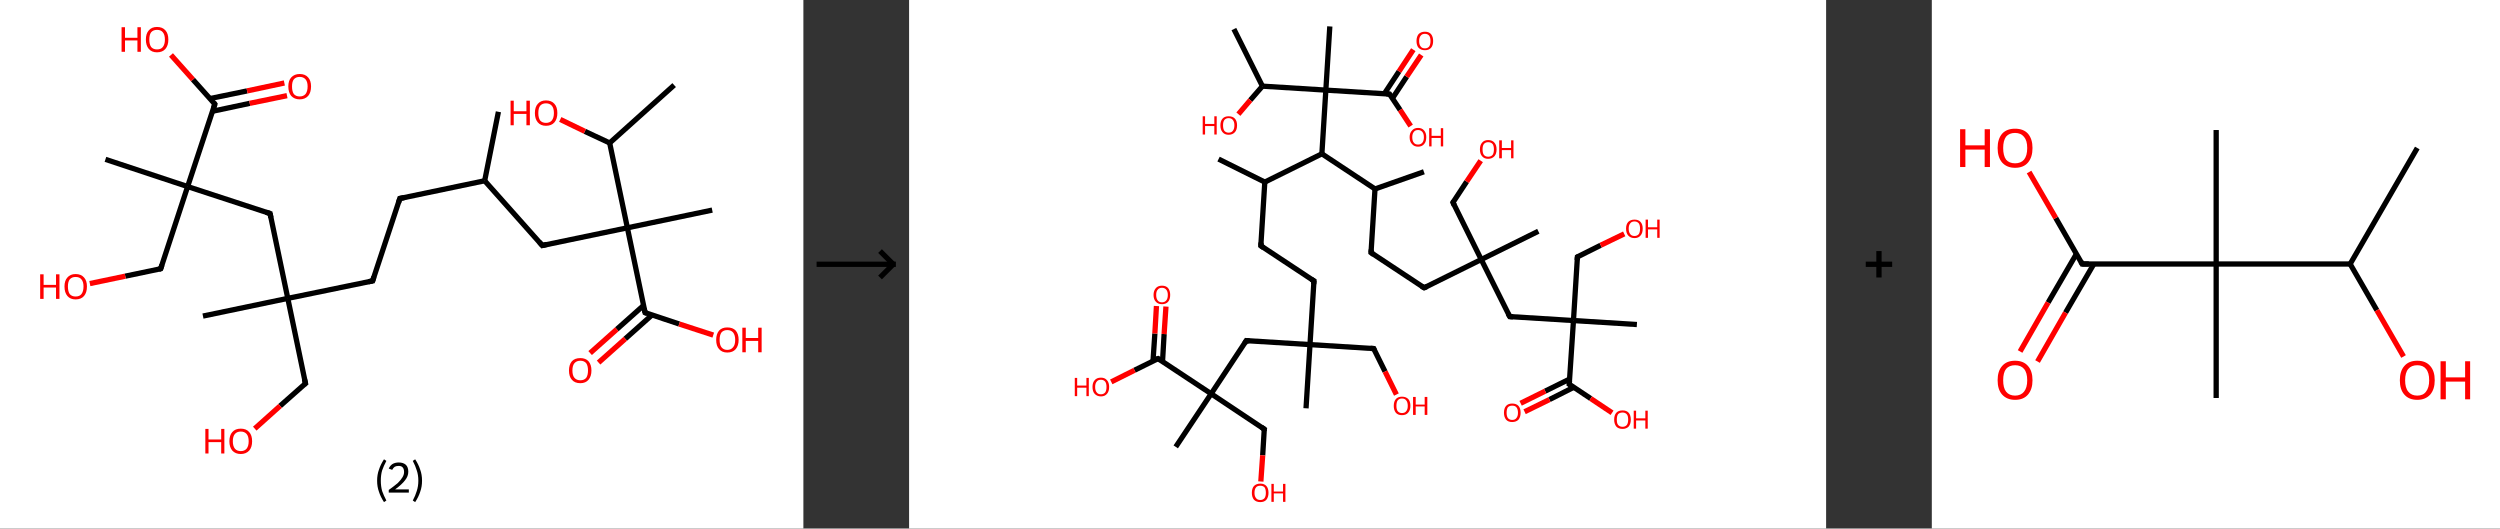 <?xml version='1.0' encoding='ASCII' standalone='yes'?>
<svg xmlns="http://www.w3.org/2000/svg" xmlns:xlink="http://www.w3.org/1999/xlink" version="1.1" width="946.0px" viewBox="0 0 946.0 200.0" height="200.0px">
  <rect x="0" y="0" width="946.0" height="200.0" fill="#333333" stroke="none"/>
  <g>
    <g transform="translate(0, 0) scale(1 1) "><!-- END OF HEADER -->
<rect style="opacity:1.0;fill:#FFFFFF;stroke:none" width="304.0" height="200.0" x="0.0" y="0.0"> </rect>
<path class="bond-0 atom-0 atom-1" d="M 188.6,42.3 L 183.4,68.4" style="fill:none;fill-rule:evenodd;stroke:#000000;stroke-width:2.0px;stroke-linecap:butt;stroke-linejoin:miter;stroke-opacity:1"/>
<path class="bond-1 atom-1 atom-2" d="M 183.4,68.4 L 151.3,75.1" style="fill:none;fill-rule:evenodd;stroke:#000000;stroke-width:2.0px;stroke-linecap:butt;stroke-linejoin:miter;stroke-opacity:1"/>
<path class="bond-2 atom-2 atom-3" d="M 151.3,75.1 L 141.0,106.3" style="fill:none;fill-rule:evenodd;stroke:#000000;stroke-width:2.0px;stroke-linecap:butt;stroke-linejoin:miter;stroke-opacity:1"/>
<path class="bond-3 atom-3 atom-4" d="M 141.0,106.3 L 108.9,112.9" style="fill:none;fill-rule:evenodd;stroke:#000000;stroke-width:2.0px;stroke-linecap:butt;stroke-linejoin:miter;stroke-opacity:1"/>
<path class="bond-4 atom-4 atom-5" d="M 108.9,112.9 L 76.8,119.6" style="fill:none;fill-rule:evenodd;stroke:#000000;stroke-width:2.0px;stroke-linecap:butt;stroke-linejoin:miter;stroke-opacity:1"/>
<path class="bond-5 atom-4 atom-6" d="M 108.9,112.9 L 115.6,145.1" style="fill:none;fill-rule:evenodd;stroke:#000000;stroke-width:2.0px;stroke-linecap:butt;stroke-linejoin:miter;stroke-opacity:1"/>
<path class="bond-6 atom-6 atom-7" d="M 115.6,145.1 L 106.0,153.6" style="fill:none;fill-rule:evenodd;stroke:#000000;stroke-width:2.0px;stroke-linecap:butt;stroke-linejoin:miter;stroke-opacity:1"/>
<path class="bond-6 atom-6 atom-7" d="M 106.0,153.6 L 96.4,162.2" style="fill:none;fill-rule:evenodd;stroke:#FF0000;stroke-width:2.0px;stroke-linecap:butt;stroke-linejoin:miter;stroke-opacity:1"/>
<path class="bond-7 atom-4 atom-8" d="M 108.9,112.9 L 102.2,80.8" style="fill:none;fill-rule:evenodd;stroke:#000000;stroke-width:2.0px;stroke-linecap:butt;stroke-linejoin:miter;stroke-opacity:1"/>
<path class="bond-8 atom-8 atom-9" d="M 102.2,80.8 L 71.0,70.6" style="fill:none;fill-rule:evenodd;stroke:#000000;stroke-width:2.0px;stroke-linecap:butt;stroke-linejoin:miter;stroke-opacity:1"/>
<path class="bond-9 atom-9 atom-10" d="M 71.0,70.6 L 39.9,60.3" style="fill:none;fill-rule:evenodd;stroke:#000000;stroke-width:2.0px;stroke-linecap:butt;stroke-linejoin:miter;stroke-opacity:1"/>
<path class="bond-10 atom-9 atom-11" d="M 71.0,70.6 L 60.8,101.7" style="fill:none;fill-rule:evenodd;stroke:#000000;stroke-width:2.0px;stroke-linecap:butt;stroke-linejoin:miter;stroke-opacity:1"/>
<path class="bond-11 atom-11 atom-12" d="M 60.8,101.7 L 47.4,104.5" style="fill:none;fill-rule:evenodd;stroke:#000000;stroke-width:2.0px;stroke-linecap:butt;stroke-linejoin:miter;stroke-opacity:1"/>
<path class="bond-11 atom-11 atom-12" d="M 47.4,104.5 L 34.0,107.3" style="fill:none;fill-rule:evenodd;stroke:#FF0000;stroke-width:2.0px;stroke-linecap:butt;stroke-linejoin:miter;stroke-opacity:1"/>
<path class="bond-12 atom-9 atom-13" d="M 71.0,70.6 L 81.3,39.4" style="fill:none;fill-rule:evenodd;stroke:#000000;stroke-width:2.0px;stroke-linecap:butt;stroke-linejoin:miter;stroke-opacity:1"/>
<path class="bond-13 atom-13 atom-14" d="M 80.4,42.1 L 94.5,39.1" style="fill:none;fill-rule:evenodd;stroke:#000000;stroke-width:2.0px;stroke-linecap:butt;stroke-linejoin:miter;stroke-opacity:1"/>
<path class="bond-13 atom-13 atom-14" d="M 94.5,39.1 L 108.6,36.2" style="fill:none;fill-rule:evenodd;stroke:#FF0000;stroke-width:2.0px;stroke-linecap:butt;stroke-linejoin:miter;stroke-opacity:1"/>
<path class="bond-13 atom-13 atom-14" d="M 79.4,37.3 L 93.5,34.4" style="fill:none;fill-rule:evenodd;stroke:#000000;stroke-width:2.0px;stroke-linecap:butt;stroke-linejoin:miter;stroke-opacity:1"/>
<path class="bond-13 atom-13 atom-14" d="M 93.5,34.4 L 107.6,31.4" style="fill:none;fill-rule:evenodd;stroke:#FF0000;stroke-width:2.0px;stroke-linecap:butt;stroke-linejoin:miter;stroke-opacity:1"/>
<path class="bond-14 atom-13 atom-15" d="M 81.3,39.4 L 73.0,30.1" style="fill:none;fill-rule:evenodd;stroke:#000000;stroke-width:2.0px;stroke-linecap:butt;stroke-linejoin:miter;stroke-opacity:1"/>
<path class="bond-14 atom-13 atom-15" d="M 73.0,30.1 L 64.7,20.8" style="fill:none;fill-rule:evenodd;stroke:#FF0000;stroke-width:2.0px;stroke-linecap:butt;stroke-linejoin:miter;stroke-opacity:1"/>
<path class="bond-15 atom-1 atom-16" d="M 183.4,68.4 L 205.2,92.9" style="fill:none;fill-rule:evenodd;stroke:#000000;stroke-width:2.0px;stroke-linecap:butt;stroke-linejoin:miter;stroke-opacity:1"/>
<path class="bond-16 atom-16 atom-17" d="M 205.2,92.9 L 237.4,86.2" style="fill:none;fill-rule:evenodd;stroke:#000000;stroke-width:2.0px;stroke-linecap:butt;stroke-linejoin:miter;stroke-opacity:1"/>
<path class="bond-17 atom-17 atom-18" d="M 237.4,86.2 L 269.5,79.5" style="fill:none;fill-rule:evenodd;stroke:#000000;stroke-width:2.0px;stroke-linecap:butt;stroke-linejoin:miter;stroke-opacity:1"/>
<path class="bond-18 atom-17 atom-19" d="M 237.4,86.2 L 244.1,118.3" style="fill:none;fill-rule:evenodd;stroke:#000000;stroke-width:2.0px;stroke-linecap:butt;stroke-linejoin:miter;stroke-opacity:1"/>
<path class="bond-19 atom-19 atom-20" d="M 243.5,115.6 L 233.4,124.6" style="fill:none;fill-rule:evenodd;stroke:#000000;stroke-width:2.0px;stroke-linecap:butt;stroke-linejoin:miter;stroke-opacity:1"/>
<path class="bond-19 atom-19 atom-20" d="M 233.4,124.6 L 223.3,133.6" style="fill:none;fill-rule:evenodd;stroke:#FF0000;stroke-width:2.0px;stroke-linecap:butt;stroke-linejoin:miter;stroke-opacity:1"/>
<path class="bond-19 atom-19 atom-20" d="M 246.7,119.2 L 236.6,128.2" style="fill:none;fill-rule:evenodd;stroke:#000000;stroke-width:2.0px;stroke-linecap:butt;stroke-linejoin:miter;stroke-opacity:1"/>
<path class="bond-19 atom-19 atom-20" d="M 236.6,128.2 L 226.5,137.2" style="fill:none;fill-rule:evenodd;stroke:#FF0000;stroke-width:2.0px;stroke-linecap:butt;stroke-linejoin:miter;stroke-opacity:1"/>
<path class="bond-20 atom-19 atom-21" d="M 244.1,118.3 L 257.0,122.6" style="fill:none;fill-rule:evenodd;stroke:#000000;stroke-width:2.0px;stroke-linecap:butt;stroke-linejoin:miter;stroke-opacity:1"/>
<path class="bond-20 atom-19 atom-21" d="M 257.0,122.6 L 269.9,126.8" style="fill:none;fill-rule:evenodd;stroke:#FF0000;stroke-width:2.0px;stroke-linecap:butt;stroke-linejoin:miter;stroke-opacity:1"/>
<path class="bond-21 atom-17 atom-22" d="M 237.4,86.2 L 230.7,54.1" style="fill:none;fill-rule:evenodd;stroke:#000000;stroke-width:2.0px;stroke-linecap:butt;stroke-linejoin:miter;stroke-opacity:1"/>
<path class="bond-22 atom-22 atom-23" d="M 230.7,54.1 L 255.1,32.2" style="fill:none;fill-rule:evenodd;stroke:#000000;stroke-width:2.0px;stroke-linecap:butt;stroke-linejoin:miter;stroke-opacity:1"/>
<path class="bond-23 atom-22 atom-24" d="M 230.7,54.1 L 221.3,49.7" style="fill:none;fill-rule:evenodd;stroke:#000000;stroke-width:2.0px;stroke-linecap:butt;stroke-linejoin:miter;stroke-opacity:1"/>
<path class="bond-23 atom-22 atom-24" d="M 221.3,49.7 L 212.0,45.2" style="fill:none;fill-rule:evenodd;stroke:#FF0000;stroke-width:2.0px;stroke-linecap:butt;stroke-linejoin:miter;stroke-opacity:1"/>
<path d="M 152.9,74.8 L 151.3,75.1 L 150.8,76.7" style="fill:none;stroke:#000000;stroke-width:2.0px;stroke-linecap:butt;stroke-linejoin:miter;stroke-opacity:1;"/>
<path d="M 141.5,104.7 L 141.0,106.3 L 139.4,106.6" style="fill:none;stroke:#000000;stroke-width:2.0px;stroke-linecap:butt;stroke-linejoin:miter;stroke-opacity:1;"/>
<path d="M 115.2,143.5 L 115.6,145.1 L 115.1,145.5" style="fill:none;stroke:#000000;stroke-width:2.0px;stroke-linecap:butt;stroke-linejoin:miter;stroke-opacity:1;"/>
<path d="M 102.5,82.4 L 102.2,80.8 L 100.6,80.3" style="fill:none;stroke:#000000;stroke-width:2.0px;stroke-linecap:butt;stroke-linejoin:miter;stroke-opacity:1;"/>
<path d="M 61.3,100.2 L 60.8,101.7 L 60.1,101.9" style="fill:none;stroke:#000000;stroke-width:2.0px;stroke-linecap:butt;stroke-linejoin:miter;stroke-opacity:1;"/>
<path d="M 80.8,41.0 L 81.3,39.4 L 80.9,38.9" style="fill:none;stroke:#000000;stroke-width:2.0px;stroke-linecap:butt;stroke-linejoin:miter;stroke-opacity:1;"/>
<path d="M 204.1,91.6 L 205.2,92.9 L 206.8,92.5" style="fill:none;stroke:#000000;stroke-width:2.0px;stroke-linecap:butt;stroke-linejoin:miter;stroke-opacity:1;"/>
<path d="M 243.7,116.7 L 244.1,118.3 L 244.7,118.5" style="fill:none;stroke:#000000;stroke-width:2.0px;stroke-linecap:butt;stroke-linejoin:miter;stroke-opacity:1;"/>
<path class="atom-7" d="M 77.7 162.3 L 78.9 162.3 L 78.9 166.3 L 83.7 166.3 L 83.7 162.3 L 84.9 162.3 L 84.9 171.6 L 83.7 171.6 L 83.7 167.3 L 78.9 167.3 L 78.9 171.6 L 77.7 171.6 L 77.7 162.3 " fill="#FF0000"/>
<path class="atom-7" d="M 86.8 167.0 Q 86.8 164.7, 87.9 163.5 Q 89.0 162.2, 91.1 162.2 Q 93.2 162.2, 94.3 163.5 Q 95.4 164.7, 95.4 167.0 Q 95.4 169.2, 94.3 170.5 Q 93.1 171.8, 91.1 171.8 Q 89.1 171.8, 87.9 170.5 Q 86.8 169.2, 86.8 167.0 M 91.1 170.7 Q 92.5 170.7, 93.3 169.8 Q 94.1 168.8, 94.1 167.0 Q 94.1 165.1, 93.3 164.2 Q 92.5 163.3, 91.1 163.3 Q 89.7 163.3, 88.9 164.2 Q 88.1 165.1, 88.1 167.0 Q 88.1 168.8, 88.9 169.8 Q 89.7 170.7, 91.1 170.7 " fill="#FF0000"/>
<path class="atom-12" d="M 15.2 103.8 L 16.5 103.8 L 16.5 107.8 L 21.2 107.8 L 21.2 103.8 L 22.5 103.8 L 22.5 113.1 L 21.2 113.1 L 21.2 108.8 L 16.5 108.8 L 16.5 113.1 L 15.2 113.1 L 15.2 103.8 " fill="#FF0000"/>
<path class="atom-12" d="M 24.4 108.4 Q 24.4 106.2, 25.5 105.0 Q 26.6 103.7, 28.6 103.7 Q 30.7 103.7, 31.8 105.0 Q 32.9 106.2, 32.9 108.4 Q 32.9 110.7, 31.8 112.0 Q 30.7 113.3, 28.6 113.3 Q 26.6 113.3, 25.5 112.0 Q 24.4 110.7, 24.4 108.4 M 28.6 112.2 Q 30.1 112.2, 30.8 111.3 Q 31.6 110.3, 31.6 108.4 Q 31.6 106.6, 30.8 105.7 Q 30.1 104.8, 28.6 104.8 Q 27.2 104.8, 26.4 105.7 Q 25.7 106.6, 25.7 108.4 Q 25.7 110.3, 26.4 111.3 Q 27.2 112.2, 28.6 112.2 " fill="#FF0000"/>
<path class="atom-14" d="M 109.1 32.7 Q 109.1 30.5, 110.2 29.3 Q 111.4 28.0, 113.4 28.0 Q 115.5 28.0, 116.6 29.3 Q 117.7 30.5, 117.7 32.7 Q 117.7 35.0, 116.6 36.3 Q 115.4 37.6, 113.4 37.6 Q 111.4 37.6, 110.2 36.3 Q 109.1 35.0, 109.1 32.7 M 113.4 36.5 Q 114.8 36.5, 115.6 35.6 Q 116.4 34.6, 116.4 32.7 Q 116.4 30.9, 115.6 30.0 Q 114.8 29.1, 113.4 29.1 Q 112.0 29.1, 111.2 30.0 Q 110.5 30.9, 110.5 32.7 Q 110.5 34.6, 111.2 35.6 Q 112.0 36.5, 113.4 36.5 " fill="#FF0000"/>
<path class="atom-15" d="M 46.0 10.3 L 47.3 10.3 L 47.3 14.3 L 52.0 14.3 L 52.0 10.3 L 53.3 10.3 L 53.3 19.6 L 52.0 19.6 L 52.0 15.3 L 47.3 15.3 L 47.3 19.6 L 46.0 19.6 L 46.0 10.3 " fill="#FF0000"/>
<path class="atom-15" d="M 55.2 15.0 Q 55.2 12.7, 56.3 11.5 Q 57.4 10.2, 59.4 10.2 Q 61.5 10.2, 62.6 11.5 Q 63.7 12.7, 63.7 15.0 Q 63.7 17.2, 62.6 18.5 Q 61.5 19.8, 59.4 19.8 Q 57.4 19.8, 56.3 18.5 Q 55.2 17.2, 55.2 15.0 M 59.4 18.7 Q 60.9 18.7, 61.6 17.8 Q 62.4 16.8, 62.4 15.0 Q 62.4 13.1, 61.6 12.2 Q 60.9 11.3, 59.4 11.3 Q 58.0 11.3, 57.2 12.2 Q 56.5 13.1, 56.5 15.0 Q 56.5 16.8, 57.2 17.8 Q 58.0 18.7, 59.4 18.7 " fill="#FF0000"/>
<path class="atom-20" d="M 215.3 140.2 Q 215.3 138.0, 216.4 136.7 Q 217.5 135.5, 219.6 135.5 Q 221.6 135.5, 222.7 136.7 Q 223.8 138.0, 223.8 140.2 Q 223.8 142.4, 222.7 143.7 Q 221.6 145.0, 219.6 145.0 Q 217.5 145.0, 216.4 143.7 Q 215.3 142.5, 215.3 140.2 M 219.6 143.9 Q 221.0 143.9, 221.8 143.0 Q 222.5 142.0, 222.5 140.2 Q 222.5 138.4, 221.8 137.4 Q 221.0 136.5, 219.6 136.5 Q 218.2 136.5, 217.4 137.4 Q 216.6 138.3, 216.6 140.2 Q 216.6 142.1, 217.4 143.0 Q 218.2 143.9, 219.6 143.9 " fill="#FF0000"/>
<path class="atom-21" d="M 271.0 128.6 Q 271.0 126.4, 272.1 125.1 Q 273.2 123.9, 275.2 123.9 Q 277.3 123.9, 278.4 125.1 Q 279.5 126.4, 279.5 128.6 Q 279.5 130.8, 278.4 132.1 Q 277.3 133.4, 275.2 133.4 Q 273.2 133.4, 272.1 132.1 Q 271.0 130.9, 271.0 128.6 M 275.2 132.4 Q 276.6 132.4, 277.4 131.4 Q 278.2 130.5, 278.2 128.6 Q 278.2 126.8, 277.4 125.8 Q 276.6 124.9, 275.2 124.9 Q 273.8 124.9, 273.0 125.8 Q 272.3 126.8, 272.3 128.6 Q 272.3 130.5, 273.0 131.4 Q 273.8 132.4, 275.2 132.4 " fill="#FF0000"/>
<path class="atom-21" d="M 280.9 124.0 L 282.2 124.0 L 282.2 127.9 L 286.9 127.9 L 286.9 124.0 L 288.2 124.0 L 288.2 133.3 L 286.9 133.3 L 286.9 129.0 L 282.2 129.0 L 282.2 133.3 L 280.9 133.3 L 280.9 124.0 " fill="#FF0000"/>
<path class="atom-24" d="M 193.2 38.1 L 194.4 38.1 L 194.4 42.1 L 199.2 42.1 L 199.2 38.1 L 200.5 38.1 L 200.5 47.4 L 199.2 47.4 L 199.2 43.1 L 194.4 43.1 L 194.4 47.4 L 193.2 47.4 L 193.2 38.1 " fill="#FF0000"/>
<path class="atom-24" d="M 202.4 42.8 Q 202.4 40.5, 203.5 39.3 Q 204.6 38.0, 206.6 38.0 Q 208.7 38.0, 209.8 39.3 Q 210.9 40.5, 210.9 42.8 Q 210.9 45.0, 209.8 46.3 Q 208.7 47.6, 206.6 47.6 Q 204.6 47.6, 203.5 46.3 Q 202.4 45.0, 202.4 42.8 M 206.6 46.5 Q 208.0 46.5, 208.8 45.6 Q 209.6 44.6, 209.6 42.8 Q 209.6 40.9, 208.8 40.0 Q 208.0 39.1, 206.6 39.1 Q 205.2 39.1, 204.4 40.0 Q 203.7 40.9, 203.7 42.8 Q 203.7 44.6, 204.4 45.6 Q 205.2 46.5, 206.6 46.5 " fill="#FF0000"/>
<path class="legend" d="M 142.7 181.9 Q 142.7 179.6, 143.4 177.7 Q 144.0 175.8, 145.3 173.8 L 146.2 174.4 Q 145.2 176.3, 144.6 178.0 Q 144.1 179.7, 144.1 181.9 Q 144.1 184.0, 144.6 185.8 Q 145.2 187.5, 146.2 189.4 L 145.3 190.0 Q 144.0 188.0, 143.4 186.1 Q 142.7 184.2, 142.7 181.9 " fill="#000000"/>
<path class="legend" d="M 147.1 177.3 Q 147.6 176.2, 148.5 175.6 Q 149.5 175.0, 150.9 175.0 Q 152.6 175.0, 153.6 175.9 Q 154.5 176.8, 154.5 178.5 Q 154.5 180.2, 153.3 181.7 Q 152.1 183.3, 149.5 185.2 L 154.7 185.2 L 154.7 186.4 L 147.1 186.4 L 147.1 185.4 Q 149.2 183.9, 150.5 182.8 Q 151.7 181.6, 152.3 180.6 Q 152.9 179.6, 152.9 178.6 Q 152.9 177.5, 152.4 176.9 Q 151.9 176.3, 150.9 176.3 Q 150.0 176.3, 149.4 176.6 Q 148.8 177.0, 148.4 177.8 L 147.1 177.3 " fill="#000000"/>
<path class="legend" d="M 159.7 181.9 Q 159.7 184.2, 159.0 186.1 Q 158.4 188.0, 157.1 190.0 L 156.2 189.4 Q 157.2 187.5, 157.7 185.8 Q 158.3 184.0, 158.3 181.9 Q 158.3 179.7, 157.7 178.0 Q 157.2 176.3, 156.2 174.4 L 157.1 173.8 Q 158.4 175.8, 159.0 177.7 Q 159.7 179.6, 159.7 181.9 " fill="#000000"/>
</g>
    <g transform="translate(304.0, 0) scale(1 1) "><line x1="5" y1="100" x2="35" y2="100" style="stroke:rgb(0,0,0);stroke-width:2"/>
  <line x1="34" y1="100" x2="29" y2="95" style="stroke:rgb(0,0,0);stroke-width:2"/>
  <line x1="34" y1="100" x2="29" y2="105" style="stroke:rgb(0,0,0);stroke-width:2"/>
</g>
    <g transform="translate(344.0, 0) scale(1 1) "><!-- END OF HEADER -->
<rect style="opacity:1.0;fill:#FFFFFF;stroke:none" width="347.0" height="200.0" x="0.0" y="0.0"> </rect>
<path class="bond-0 atom-0 atom-1" d="M 117.1,60.2 L 134.6,68.9" style="fill:none;fill-rule:evenodd;stroke:#000000;stroke-width:2.0px;stroke-linecap:butt;stroke-linejoin:miter;stroke-opacity:1"/>
<path class="bond-1 atom-1 atom-2" d="M 134.6,68.9 L 133.1,93.0" style="fill:none;fill-rule:evenodd;stroke:#000000;stroke-width:2.0px;stroke-linecap:butt;stroke-linejoin:miter;stroke-opacity:1"/>
<path class="bond-2 atom-2 atom-3" d="M 133.1,93.0 L 153.2,106.3" style="fill:none;fill-rule:evenodd;stroke:#000000;stroke-width:2.0px;stroke-linecap:butt;stroke-linejoin:miter;stroke-opacity:1"/>
<path class="bond-3 atom-3 atom-4" d="M 153.2,106.3 L 151.7,130.4" style="fill:none;fill-rule:evenodd;stroke:#000000;stroke-width:2.0px;stroke-linecap:butt;stroke-linejoin:miter;stroke-opacity:1"/>
<path class="bond-4 atom-4 atom-5" d="M 151.7,130.4 L 150.2,154.5" style="fill:none;fill-rule:evenodd;stroke:#000000;stroke-width:2.0px;stroke-linecap:butt;stroke-linejoin:miter;stroke-opacity:1"/>
<path class="bond-5 atom-4 atom-6" d="M 151.7,130.4 L 175.8,131.9" style="fill:none;fill-rule:evenodd;stroke:#000000;stroke-width:2.0px;stroke-linecap:butt;stroke-linejoin:miter;stroke-opacity:1"/>
<path class="bond-6 atom-6 atom-7" d="M 175.8,131.9 L 180.1,140.6" style="fill:none;fill-rule:evenodd;stroke:#000000;stroke-width:2.0px;stroke-linecap:butt;stroke-linejoin:miter;stroke-opacity:1"/>
<path class="bond-6 atom-6 atom-7" d="M 180.1,140.6 L 184.4,149.3" style="fill:none;fill-rule:evenodd;stroke:#FF0000;stroke-width:2.0px;stroke-linecap:butt;stroke-linejoin:miter;stroke-opacity:1"/>
<path class="bond-7 atom-4 atom-8" d="M 151.7,130.4 L 127.6,128.9" style="fill:none;fill-rule:evenodd;stroke:#000000;stroke-width:2.0px;stroke-linecap:butt;stroke-linejoin:miter;stroke-opacity:1"/>
<path class="bond-8 atom-8 atom-9" d="M 127.6,128.9 L 114.3,149.0" style="fill:none;fill-rule:evenodd;stroke:#000000;stroke-width:2.0px;stroke-linecap:butt;stroke-linejoin:miter;stroke-opacity:1"/>
<path class="bond-9 atom-9 atom-10" d="M 114.3,149.0 L 100.9,169.1" style="fill:none;fill-rule:evenodd;stroke:#000000;stroke-width:2.0px;stroke-linecap:butt;stroke-linejoin:miter;stroke-opacity:1"/>
<path class="bond-10 atom-9 atom-11" d="M 114.3,149.0 L 134.4,162.4" style="fill:none;fill-rule:evenodd;stroke:#000000;stroke-width:2.0px;stroke-linecap:butt;stroke-linejoin:miter;stroke-opacity:1"/>
<path class="bond-11 atom-11 atom-12" d="M 134.4,162.4 L 133.8,172.3" style="fill:none;fill-rule:evenodd;stroke:#000000;stroke-width:2.0px;stroke-linecap:butt;stroke-linejoin:miter;stroke-opacity:1"/>
<path class="bond-11 atom-11 atom-12" d="M 133.8,172.3 L 133.1,182.2" style="fill:none;fill-rule:evenodd;stroke:#FF0000;stroke-width:2.0px;stroke-linecap:butt;stroke-linejoin:miter;stroke-opacity:1"/>
<path class="bond-12 atom-9 atom-13" d="M 114.3,149.0 L 94.2,135.7" style="fill:none;fill-rule:evenodd;stroke:#000000;stroke-width:2.0px;stroke-linecap:butt;stroke-linejoin:miter;stroke-opacity:1"/>
<path class="bond-13 atom-13 atom-14" d="M 95.9,136.8 L 96.5,126.4" style="fill:none;fill-rule:evenodd;stroke:#000000;stroke-width:2.0px;stroke-linecap:butt;stroke-linejoin:miter;stroke-opacity:1"/>
<path class="bond-13 atom-13 atom-14" d="M 96.5,126.4 L 97.2,116.0" style="fill:none;fill-rule:evenodd;stroke:#FF0000;stroke-width:2.0px;stroke-linecap:butt;stroke-linejoin:miter;stroke-opacity:1"/>
<path class="bond-13 atom-13 atom-14" d="M 92.3,136.6 L 93.0,126.2" style="fill:none;fill-rule:evenodd;stroke:#000000;stroke-width:2.0px;stroke-linecap:butt;stroke-linejoin:miter;stroke-opacity:1"/>
<path class="bond-13 atom-13 atom-14" d="M 93.0,126.2 L 93.6,115.8" style="fill:none;fill-rule:evenodd;stroke:#FF0000;stroke-width:2.0px;stroke-linecap:butt;stroke-linejoin:miter;stroke-opacity:1"/>
<path class="bond-14 atom-13 atom-15" d="M 94.2,135.7 L 85.3,140.1" style="fill:none;fill-rule:evenodd;stroke:#000000;stroke-width:2.0px;stroke-linecap:butt;stroke-linejoin:miter;stroke-opacity:1"/>
<path class="bond-14 atom-13 atom-15" d="M 85.3,140.1 L 76.5,144.5" style="fill:none;fill-rule:evenodd;stroke:#FF0000;stroke-width:2.0px;stroke-linecap:butt;stroke-linejoin:miter;stroke-opacity:1"/>
<path class="bond-15 atom-1 atom-16" d="M 134.6,68.9 L 156.2,58.2" style="fill:none;fill-rule:evenodd;stroke:#000000;stroke-width:2.0px;stroke-linecap:butt;stroke-linejoin:miter;stroke-opacity:1"/>
<path class="bond-16 atom-16 atom-17" d="M 156.2,58.2 L 176.3,71.5" style="fill:none;fill-rule:evenodd;stroke:#000000;stroke-width:2.0px;stroke-linecap:butt;stroke-linejoin:miter;stroke-opacity:1"/>
<path class="bond-17 atom-17 atom-18" d="M 176.3,71.5 L 194.8,65.0" style="fill:none;fill-rule:evenodd;stroke:#000000;stroke-width:2.0px;stroke-linecap:butt;stroke-linejoin:miter;stroke-opacity:1"/>
<path class="bond-18 atom-17 atom-19" d="M 176.3,71.5 L 174.8,95.6" style="fill:none;fill-rule:evenodd;stroke:#000000;stroke-width:2.0px;stroke-linecap:butt;stroke-linejoin:miter;stroke-opacity:1"/>
<path class="bond-19 atom-19 atom-20" d="M 174.8,95.6 L 194.9,108.9" style="fill:none;fill-rule:evenodd;stroke:#000000;stroke-width:2.0px;stroke-linecap:butt;stroke-linejoin:miter;stroke-opacity:1"/>
<path class="bond-20 atom-20 atom-21" d="M 194.9,108.9 L 216.5,98.2" style="fill:none;fill-rule:evenodd;stroke:#000000;stroke-width:2.0px;stroke-linecap:butt;stroke-linejoin:miter;stroke-opacity:1"/>
<path class="bond-21 atom-21 atom-22" d="M 216.5,98.2 L 238.1,87.5" style="fill:none;fill-rule:evenodd;stroke:#000000;stroke-width:2.0px;stroke-linecap:butt;stroke-linejoin:miter;stroke-opacity:1"/>
<path class="bond-22 atom-21 atom-23" d="M 216.5,98.2 L 205.8,76.6" style="fill:none;fill-rule:evenodd;stroke:#000000;stroke-width:2.0px;stroke-linecap:butt;stroke-linejoin:miter;stroke-opacity:1"/>
<path class="bond-23 atom-23 atom-24" d="M 205.8,76.6 L 211.0,68.7" style="fill:none;fill-rule:evenodd;stroke:#000000;stroke-width:2.0px;stroke-linecap:butt;stroke-linejoin:miter;stroke-opacity:1"/>
<path class="bond-23 atom-23 atom-24" d="M 211.0,68.7 L 216.3,60.8" style="fill:none;fill-rule:evenodd;stroke:#FF0000;stroke-width:2.0px;stroke-linecap:butt;stroke-linejoin:miter;stroke-opacity:1"/>
<path class="bond-24 atom-21 atom-25" d="M 216.5,98.2 L 227.3,119.8" style="fill:none;fill-rule:evenodd;stroke:#000000;stroke-width:2.0px;stroke-linecap:butt;stroke-linejoin:miter;stroke-opacity:1"/>
<path class="bond-25 atom-25 atom-26" d="M 227.3,119.8 L 251.4,121.3" style="fill:none;fill-rule:evenodd;stroke:#000000;stroke-width:2.0px;stroke-linecap:butt;stroke-linejoin:miter;stroke-opacity:1"/>
<path class="bond-26 atom-26 atom-27" d="M 251.4,121.3 L 275.4,122.8" style="fill:none;fill-rule:evenodd;stroke:#000000;stroke-width:2.0px;stroke-linecap:butt;stroke-linejoin:miter;stroke-opacity:1"/>
<path class="bond-27 atom-26 atom-28" d="M 251.4,121.3 L 252.9,97.2" style="fill:none;fill-rule:evenodd;stroke:#000000;stroke-width:2.0px;stroke-linecap:butt;stroke-linejoin:miter;stroke-opacity:1"/>
<path class="bond-28 atom-28 atom-29" d="M 252.9,97.2 L 261.7,92.8" style="fill:none;fill-rule:evenodd;stroke:#000000;stroke-width:2.0px;stroke-linecap:butt;stroke-linejoin:miter;stroke-opacity:1"/>
<path class="bond-28 atom-28 atom-29" d="M 261.7,92.8 L 270.6,88.5" style="fill:none;fill-rule:evenodd;stroke:#FF0000;stroke-width:2.0px;stroke-linecap:butt;stroke-linejoin:miter;stroke-opacity:1"/>
<path class="bond-29 atom-26 atom-30" d="M 251.4,121.3 L 249.8,145.4" style="fill:none;fill-rule:evenodd;stroke:#000000;stroke-width:2.0px;stroke-linecap:butt;stroke-linejoin:miter;stroke-opacity:1"/>
<path class="bond-30 atom-30 atom-31" d="M 250.0,143.4 L 240.7,148.0" style="fill:none;fill-rule:evenodd;stroke:#000000;stroke-width:2.0px;stroke-linecap:butt;stroke-linejoin:miter;stroke-opacity:1"/>
<path class="bond-30 atom-30 atom-31" d="M 240.7,148.0 L 231.4,152.6" style="fill:none;fill-rule:evenodd;stroke:#FF0000;stroke-width:2.0px;stroke-linecap:butt;stroke-linejoin:miter;stroke-opacity:1"/>
<path class="bond-30 atom-30 atom-31" d="M 251.6,146.5 L 242.3,151.2" style="fill:none;fill-rule:evenodd;stroke:#000000;stroke-width:2.0px;stroke-linecap:butt;stroke-linejoin:miter;stroke-opacity:1"/>
<path class="bond-30 atom-30 atom-31" d="M 242.3,151.2 L 232.9,155.8" style="fill:none;fill-rule:evenodd;stroke:#FF0000;stroke-width:2.0px;stroke-linecap:butt;stroke-linejoin:miter;stroke-opacity:1"/>
<path class="bond-31 atom-30 atom-32" d="M 249.8,145.4 L 257.9,150.8" style="fill:none;fill-rule:evenodd;stroke:#000000;stroke-width:2.0px;stroke-linecap:butt;stroke-linejoin:miter;stroke-opacity:1"/>
<path class="bond-31 atom-30 atom-32" d="M 257.9,150.8 L 266.0,156.2" style="fill:none;fill-rule:evenodd;stroke:#FF0000;stroke-width:2.0px;stroke-linecap:butt;stroke-linejoin:miter;stroke-opacity:1"/>
<path class="bond-32 atom-16 atom-33" d="M 156.2,58.2 L 157.7,34.1" style="fill:none;fill-rule:evenodd;stroke:#000000;stroke-width:2.0px;stroke-linecap:butt;stroke-linejoin:miter;stroke-opacity:1"/>
<path class="bond-33 atom-33 atom-34" d="M 157.7,34.1 L 159.2,10.0" style="fill:none;fill-rule:evenodd;stroke:#000000;stroke-width:2.0px;stroke-linecap:butt;stroke-linejoin:miter;stroke-opacity:1"/>
<path class="bond-34 atom-33 atom-35" d="M 157.7,34.1 L 181.8,35.6" style="fill:none;fill-rule:evenodd;stroke:#000000;stroke-width:2.0px;stroke-linecap:butt;stroke-linejoin:miter;stroke-opacity:1"/>
<path class="bond-35 atom-35 atom-36" d="M 182.9,37.2 L 188.3,29.0" style="fill:none;fill-rule:evenodd;stroke:#000000;stroke-width:2.0px;stroke-linecap:butt;stroke-linejoin:miter;stroke-opacity:1"/>
<path class="bond-35 atom-35 atom-36" d="M 188.3,29.0 L 193.8,20.8" style="fill:none;fill-rule:evenodd;stroke:#FF0000;stroke-width:2.0px;stroke-linecap:butt;stroke-linejoin:miter;stroke-opacity:1"/>
<path class="bond-35 atom-35 atom-36" d="M 179.8,35.5 L 185.4,27.0" style="fill:none;fill-rule:evenodd;stroke:#000000;stroke-width:2.0px;stroke-linecap:butt;stroke-linejoin:miter;stroke-opacity:1"/>
<path class="bond-35 atom-35 atom-36" d="M 185.4,27.0 L 190.8,18.8" style="fill:none;fill-rule:evenodd;stroke:#FF0000;stroke-width:2.0px;stroke-linecap:butt;stroke-linejoin:miter;stroke-opacity:1"/>
<path class="bond-36 atom-35 atom-37" d="M 181.8,35.6 L 185.8,41.6" style="fill:none;fill-rule:evenodd;stroke:#000000;stroke-width:2.0px;stroke-linecap:butt;stroke-linejoin:miter;stroke-opacity:1"/>
<path class="bond-36 atom-35 atom-37" d="M 185.8,41.6 L 189.8,47.7" style="fill:none;fill-rule:evenodd;stroke:#FF0000;stroke-width:2.0px;stroke-linecap:butt;stroke-linejoin:miter;stroke-opacity:1"/>
<path class="bond-37 atom-33 atom-38" d="M 157.7,34.1 L 133.7,32.6" style="fill:none;fill-rule:evenodd;stroke:#000000;stroke-width:2.0px;stroke-linecap:butt;stroke-linejoin:miter;stroke-opacity:1"/>
<path class="bond-38 atom-38 atom-39" d="M 133.7,32.6 L 122.9,11.0" style="fill:none;fill-rule:evenodd;stroke:#000000;stroke-width:2.0px;stroke-linecap:butt;stroke-linejoin:miter;stroke-opacity:1"/>
<path class="bond-39 atom-38 atom-40" d="M 133.7,32.6 L 129.1,37.9" style="fill:none;fill-rule:evenodd;stroke:#000000;stroke-width:2.0px;stroke-linecap:butt;stroke-linejoin:miter;stroke-opacity:1"/>
<path class="bond-39 atom-38 atom-40" d="M 129.1,37.9 L 124.6,43.2" style="fill:none;fill-rule:evenodd;stroke:#FF0000;stroke-width:2.0px;stroke-linecap:butt;stroke-linejoin:miter;stroke-opacity:1"/>
<path d="M 133.2,91.8 L 133.1,93.0 L 134.1,93.7" style="fill:none;stroke:#000000;stroke-width:2.0px;stroke-linecap:butt;stroke-linejoin:miter;stroke-opacity:1;"/>
<path d="M 152.2,105.7 L 153.2,106.3 L 153.1,107.5" style="fill:none;stroke:#000000;stroke-width:2.0px;stroke-linecap:butt;stroke-linejoin:miter;stroke-opacity:1;"/>
<path d="M 174.6,131.8 L 175.8,131.9 L 176.0,132.4" style="fill:none;stroke:#000000;stroke-width:2.0px;stroke-linecap:butt;stroke-linejoin:miter;stroke-opacity:1;"/>
<path d="M 128.8,129.0 L 127.6,128.9 L 127.0,129.9" style="fill:none;stroke:#000000;stroke-width:2.0px;stroke-linecap:butt;stroke-linejoin:miter;stroke-opacity:1;"/>
<path d="M 133.4,161.7 L 134.4,162.4 L 134.3,162.9" style="fill:none;stroke:#000000;stroke-width:2.0px;stroke-linecap:butt;stroke-linejoin:miter;stroke-opacity:1;"/>
<path d="M 95.2,136.3 L 94.2,135.7 L 93.7,135.9" style="fill:none;stroke:#000000;stroke-width:2.0px;stroke-linecap:butt;stroke-linejoin:miter;stroke-opacity:1;"/>
<path d="M 174.9,94.4 L 174.8,95.6 L 175.8,96.3" style="fill:none;stroke:#000000;stroke-width:2.0px;stroke-linecap:butt;stroke-linejoin:miter;stroke-opacity:1;"/>
<path d="M 193.9,108.3 L 194.9,108.9 L 196.0,108.4" style="fill:none;stroke:#000000;stroke-width:2.0px;stroke-linecap:butt;stroke-linejoin:miter;stroke-opacity:1;"/>
<path d="M 206.3,77.7 L 205.8,76.6 L 206.1,76.2" style="fill:none;stroke:#000000;stroke-width:2.0px;stroke-linecap:butt;stroke-linejoin:miter;stroke-opacity:1;"/>
<path d="M 226.7,118.7 L 227.3,119.8 L 228.5,119.9" style="fill:none;stroke:#000000;stroke-width:2.0px;stroke-linecap:butt;stroke-linejoin:miter;stroke-opacity:1;"/>
<path d="M 252.8,98.4 L 252.9,97.2 L 253.3,97.0" style="fill:none;stroke:#000000;stroke-width:2.0px;stroke-linecap:butt;stroke-linejoin:miter;stroke-opacity:1;"/>
<path d="M 249.9,144.2 L 249.8,145.4 L 250.3,145.7" style="fill:none;stroke:#000000;stroke-width:2.0px;stroke-linecap:butt;stroke-linejoin:miter;stroke-opacity:1;"/>
<path d="M 180.6,35.5 L 181.8,35.6 L 182.0,35.9" style="fill:none;stroke:#000000;stroke-width:2.0px;stroke-linecap:butt;stroke-linejoin:miter;stroke-opacity:1;"/>
<path class="atom-7" d="M 183.4 153.6 Q 183.4 151.9, 184.2 151.0 Q 185.0 150.1, 186.5 150.1 Q 188.0 150.1, 188.9 151.0 Q 189.7 151.9, 189.7 153.6 Q 189.7 155.2, 188.8 156.2 Q 188.0 157.1, 186.5 157.1 Q 185.0 157.1, 184.2 156.2 Q 183.4 155.2, 183.4 153.6 M 186.5 156.3 Q 187.6 156.3, 188.1 155.6 Q 188.7 154.9, 188.7 153.6 Q 188.7 152.2, 188.1 151.5 Q 187.6 150.8, 186.5 150.8 Q 185.5 150.8, 184.9 151.5 Q 184.4 152.2, 184.4 153.6 Q 184.4 154.9, 184.9 155.6 Q 185.5 156.3, 186.5 156.3 " fill="#FF0000"/>
<path class="atom-7" d="M 190.7 150.2 L 191.7 150.2 L 191.7 153.1 L 195.1 153.1 L 195.1 150.2 L 196.1 150.2 L 196.1 157.0 L 195.1 157.0 L 195.1 153.8 L 191.7 153.8 L 191.7 157.0 L 190.7 157.0 L 190.7 150.2 " fill="#FF0000"/>
<path class="atom-12" d="M 129.7 186.5 Q 129.7 184.8, 130.5 183.9 Q 131.4 183.0, 132.9 183.0 Q 134.4 183.0, 135.2 183.9 Q 136.0 184.8, 136.0 186.5 Q 136.0 188.1, 135.2 189.1 Q 134.4 190.0, 132.9 190.0 Q 131.4 190.0, 130.5 189.1 Q 129.7 188.1, 129.7 186.5 M 132.9 189.2 Q 133.9 189.2, 134.5 188.5 Q 135.0 187.8, 135.0 186.5 Q 135.0 185.1, 134.5 184.4 Q 133.9 183.8, 132.9 183.8 Q 131.8 183.8, 131.3 184.4 Q 130.7 185.1, 130.7 186.5 Q 130.7 187.8, 131.3 188.5 Q 131.8 189.2, 132.9 189.2 " fill="#FF0000"/>
<path class="atom-12" d="M 137.1 183.1 L 138.0 183.1 L 138.0 186.0 L 141.5 186.0 L 141.5 183.1 L 142.4 183.1 L 142.4 189.9 L 141.5 189.9 L 141.5 186.7 L 138.0 186.7 L 138.0 189.9 L 137.1 189.9 L 137.1 183.1 " fill="#FF0000"/>
<path class="atom-14" d="M 92.5 111.6 Q 92.5 110.0, 93.4 109.0 Q 94.2 108.1, 95.7 108.1 Q 97.2 108.1, 98.0 109.0 Q 98.8 110.0, 98.8 111.6 Q 98.8 113.3, 98.0 114.2 Q 97.2 115.1, 95.7 115.1 Q 94.2 115.1, 93.4 114.2 Q 92.5 113.3, 92.5 111.6 M 95.7 114.4 Q 96.7 114.4, 97.3 113.7 Q 97.9 113.0, 97.9 111.6 Q 97.9 110.3, 97.3 109.6 Q 96.7 108.9, 95.7 108.9 Q 94.6 108.9, 94.1 109.6 Q 93.5 110.2, 93.5 111.6 Q 93.5 113.0, 94.1 113.7 Q 94.6 114.4, 95.7 114.4 " fill="#FF0000"/>
<path class="atom-15" d="M 62.7 143.0 L 63.6 143.0 L 63.6 145.9 L 67.1 145.9 L 67.1 143.0 L 68.0 143.0 L 68.0 149.9 L 67.1 149.9 L 67.1 146.7 L 63.6 146.7 L 63.6 149.9 L 62.7 149.9 L 62.7 143.0 " fill="#FF0000"/>
<path class="atom-15" d="M 69.4 146.4 Q 69.4 144.8, 70.2 143.9 Q 71.0 142.9, 72.6 142.9 Q 74.1 142.9, 74.9 143.9 Q 75.7 144.8, 75.7 146.4 Q 75.7 148.1, 74.9 149.0 Q 74.1 150.0, 72.6 150.0 Q 71.1 150.0, 70.2 149.0 Q 69.4 148.1, 69.4 146.4 M 72.6 149.2 Q 73.6 149.2, 74.2 148.5 Q 74.7 147.8, 74.7 146.4 Q 74.7 145.1, 74.2 144.4 Q 73.6 143.7, 72.6 143.7 Q 71.5 143.7, 71.0 144.4 Q 70.4 145.1, 70.4 146.4 Q 70.4 147.8, 71.0 148.5 Q 71.5 149.2, 72.6 149.2 " fill="#FF0000"/>
<path class="atom-24" d="M 216.0 56.5 Q 216.0 54.9, 216.8 54.0 Q 217.6 53.0, 219.1 53.0 Q 220.7 53.0, 221.5 54.0 Q 222.3 54.9, 222.3 56.5 Q 222.3 58.2, 221.5 59.1 Q 220.6 60.1, 219.1 60.1 Q 217.6 60.1, 216.8 59.1 Q 216.0 58.2, 216.0 56.5 M 219.1 59.3 Q 220.2 59.3, 220.8 58.6 Q 221.3 57.9, 221.3 56.5 Q 221.3 55.2, 220.8 54.5 Q 220.2 53.8, 219.1 53.8 Q 218.1 53.8, 217.5 54.5 Q 217.0 55.2, 217.0 56.5 Q 217.0 57.9, 217.5 58.6 Q 218.1 59.3, 219.1 59.3 " fill="#FF0000"/>
<path class="atom-24" d="M 223.3 53.1 L 224.3 53.1 L 224.3 56.0 L 227.8 56.0 L 227.8 53.1 L 228.7 53.1 L 228.7 59.9 L 227.8 59.9 L 227.8 56.8 L 224.3 56.8 L 224.3 59.9 L 223.3 59.9 L 223.3 53.1 " fill="#FF0000"/>
<path class="atom-29" d="M 271.3 86.5 Q 271.3 84.9, 272.1 84.0 Q 273.0 83.1, 274.5 83.1 Q 276.0 83.1, 276.8 84.0 Q 277.6 84.9, 277.6 86.5 Q 277.6 88.2, 276.8 89.1 Q 276.0 90.1, 274.5 90.1 Q 273.0 90.1, 272.1 89.1 Q 271.3 88.2, 271.3 86.5 M 274.5 89.3 Q 275.5 89.3, 276.1 88.6 Q 276.6 87.9, 276.6 86.5 Q 276.6 85.2, 276.1 84.5 Q 275.5 83.8, 274.5 83.8 Q 273.4 83.8, 272.9 84.5 Q 272.3 85.2, 272.3 86.5 Q 272.3 87.9, 272.9 88.6 Q 273.4 89.3, 274.5 89.3 " fill="#FF0000"/>
<path class="atom-29" d="M 278.7 83.1 L 279.6 83.1 L 279.6 86.0 L 283.1 86.0 L 283.1 83.1 L 284.0 83.1 L 284.0 90.0 L 283.1 90.0 L 283.1 86.8 L 279.6 86.8 L 279.6 90.0 L 278.7 90.0 L 278.7 83.1 " fill="#FF0000"/>
<path class="atom-31" d="M 225.1 156.2 Q 225.1 154.5, 225.9 153.6 Q 226.7 152.7, 228.2 152.7 Q 229.8 152.7, 230.6 153.6 Q 231.4 154.5, 231.4 156.2 Q 231.4 157.8, 230.6 158.8 Q 229.7 159.7, 228.2 159.7 Q 226.7 159.7, 225.9 158.8 Q 225.1 157.8, 225.1 156.2 M 228.2 158.9 Q 229.3 158.9, 229.8 158.2 Q 230.4 157.5, 230.4 156.2 Q 230.4 154.8, 229.8 154.1 Q 229.3 153.5, 228.2 153.5 Q 227.2 153.5, 226.6 154.1 Q 226.1 154.8, 226.1 156.2 Q 226.1 157.5, 226.6 158.2 Q 227.2 158.9, 228.2 158.9 " fill="#FF0000"/>
<path class="atom-32" d="M 266.8 158.8 Q 266.8 157.1, 267.6 156.2 Q 268.4 155.3, 270.0 155.3 Q 271.5 155.3, 272.3 156.2 Q 273.1 157.1, 273.1 158.8 Q 273.1 160.4, 272.3 161.4 Q 271.4 162.3, 270.0 162.3 Q 268.4 162.3, 267.6 161.4 Q 266.8 160.4, 266.8 158.8 M 270.0 161.5 Q 271.0 161.5, 271.6 160.8 Q 272.1 160.1, 272.1 158.8 Q 272.1 157.4, 271.6 156.8 Q 271.0 156.1, 270.0 156.1 Q 268.9 156.1, 268.3 156.7 Q 267.8 157.4, 267.8 158.8 Q 267.8 160.2, 268.3 160.8 Q 268.9 161.5, 270.0 161.5 " fill="#FF0000"/>
<path class="atom-32" d="M 274.2 155.4 L 275.1 155.4 L 275.1 158.3 L 278.6 158.3 L 278.6 155.4 L 279.5 155.4 L 279.5 162.2 L 278.6 162.2 L 278.6 159.1 L 275.1 159.1 L 275.1 162.2 L 274.2 162.2 L 274.2 155.4 " fill="#FF0000"/>
<path class="atom-36" d="M 192.0 15.5 Q 192.0 13.9, 192.8 12.9 Q 193.7 12.0, 195.2 12.0 Q 196.7 12.0, 197.5 12.9 Q 198.3 13.9, 198.3 15.5 Q 198.3 17.2, 197.5 18.1 Q 196.7 19.0, 195.2 19.0 Q 193.7 19.0, 192.8 18.1 Q 192.0 17.2, 192.0 15.5 M 195.2 18.3 Q 196.2 18.3, 196.8 17.6 Q 197.3 16.9, 197.3 15.5 Q 197.3 14.2, 196.8 13.5 Q 196.2 12.8, 195.2 12.8 Q 194.1 12.8, 193.6 13.5 Q 193.0 14.2, 193.0 15.5 Q 193.0 16.9, 193.6 17.6 Q 194.1 18.3, 195.2 18.3 " fill="#FF0000"/>
<path class="atom-37" d="M 189.4 51.9 Q 189.4 50.3, 190.3 49.4 Q 191.1 48.4, 192.6 48.4 Q 194.1 48.4, 194.9 49.4 Q 195.7 50.3, 195.7 51.9 Q 195.7 53.6, 194.9 54.5 Q 194.1 55.5, 192.6 55.5 Q 191.1 55.5, 190.3 54.5 Q 189.4 53.6, 189.4 51.9 M 192.6 54.7 Q 193.6 54.7, 194.2 54.0 Q 194.8 53.3, 194.8 51.9 Q 194.8 50.6, 194.2 49.9 Q 193.6 49.2, 192.6 49.2 Q 191.5 49.2, 191.0 49.9 Q 190.4 50.6, 190.4 51.9 Q 190.4 53.3, 191.0 54.0 Q 191.5 54.7, 192.6 54.7 " fill="#FF0000"/>
<path class="atom-37" d="M 196.8 48.5 L 197.7 48.5 L 197.7 51.4 L 201.2 51.4 L 201.2 48.5 L 202.1 48.5 L 202.1 55.4 L 201.2 55.4 L 201.2 52.2 L 197.7 52.2 L 197.7 55.4 L 196.8 55.4 L 196.8 48.5 " fill="#FF0000"/>
<path class="atom-40" d="M 111.1 44.0 L 112.0 44.0 L 112.0 46.9 L 115.5 46.9 L 115.5 44.0 L 116.4 44.0 L 116.4 50.9 L 115.5 50.9 L 115.5 47.7 L 112.0 47.7 L 112.0 50.9 L 111.1 50.9 L 111.1 44.0 " fill="#FF0000"/>
<path class="atom-40" d="M 117.8 47.4 Q 117.8 45.8, 118.6 44.9 Q 119.4 44.0, 120.9 44.0 Q 122.5 44.0, 123.3 44.9 Q 124.1 45.8, 124.1 47.4 Q 124.1 49.1, 123.3 50.0 Q 122.4 51.0, 120.9 51.0 Q 119.4 51.0, 118.6 50.0 Q 117.8 49.1, 117.8 47.4 M 120.9 50.2 Q 122.0 50.2, 122.5 49.5 Q 123.1 48.8, 123.1 47.4 Q 123.1 46.1, 122.5 45.4 Q 122.0 44.7, 120.9 44.7 Q 119.9 44.7, 119.3 45.4 Q 118.8 46.1, 118.8 47.4 Q 118.8 48.8, 119.3 49.5 Q 119.9 50.2, 120.9 50.2 " fill="#FF0000"/>
</g>
    <g transform="translate(691.0, 0) scale(1 1) "><line x1="15" y1="100" x2="25" y2="100" style="stroke:rgb(0,0,0);stroke-width:2"/>
  <line x1="20" y1="95" x2="20" y2="105" style="stroke:rgb(0,0,0);stroke-width:2"/>
</g>
    <g transform="translate(731.0, 0) scale(1 1) "><!-- END OF HEADER -->
<rect style="opacity:1.0;fill:#FFFFFF;stroke:none" width="215.0" height="200.0" x="0.0" y="0.0"> </rect>
<path class="bond-0 atom-0 atom-1" d="M 183.7,56.0 L 158.3,99.9" style="fill:none;fill-rule:evenodd;stroke:#000000;stroke-width:2.0px;stroke-linecap:butt;stroke-linejoin:miter;stroke-opacity:1"/>
<path class="bond-1 atom-1 atom-2" d="M 158.3,99.9 L 168.4,117.4" style="fill:none;fill-rule:evenodd;stroke:#000000;stroke-width:2.0px;stroke-linecap:butt;stroke-linejoin:miter;stroke-opacity:1"/>
<path class="bond-1 atom-1 atom-2" d="M 168.4,117.4 L 178.5,134.9" style="fill:none;fill-rule:evenodd;stroke:#FF0000;stroke-width:2.0px;stroke-linecap:butt;stroke-linejoin:miter;stroke-opacity:1"/>
<path class="bond-2 atom-1 atom-3" d="M 158.3,99.9 L 107.6,99.9" style="fill:none;fill-rule:evenodd;stroke:#000000;stroke-width:2.0px;stroke-linecap:butt;stroke-linejoin:miter;stroke-opacity:1"/>
<path class="bond-3 atom-3 atom-4" d="M 107.6,99.9 L 107.6,49.2" style="fill:none;fill-rule:evenodd;stroke:#000000;stroke-width:2.0px;stroke-linecap:butt;stroke-linejoin:miter;stroke-opacity:1"/>
<path class="bond-4 atom-3 atom-5" d="M 107.6,99.9 L 107.6,150.6" style="fill:none;fill-rule:evenodd;stroke:#000000;stroke-width:2.0px;stroke-linecap:butt;stroke-linejoin:miter;stroke-opacity:1"/>
<path class="bond-5 atom-3 atom-6" d="M 107.6,99.9 L 56.9,99.9" style="fill:none;fill-rule:evenodd;stroke:#000000;stroke-width:2.0px;stroke-linecap:butt;stroke-linejoin:miter;stroke-opacity:1"/>
<path class="bond-6 atom-6 atom-7" d="M 54.7,96.1 L 44.0,114.5" style="fill:none;fill-rule:evenodd;stroke:#000000;stroke-width:2.0px;stroke-linecap:butt;stroke-linejoin:miter;stroke-opacity:1"/>
<path class="bond-6 atom-6 atom-7" d="M 44.0,114.5 L 33.4,133.0" style="fill:none;fill-rule:evenodd;stroke:#FF0000;stroke-width:2.0px;stroke-linecap:butt;stroke-linejoin:miter;stroke-opacity:1"/>
<path class="bond-6 atom-6 atom-7" d="M 61.3,99.9 L 50.6,118.3" style="fill:none;fill-rule:evenodd;stroke:#000000;stroke-width:2.0px;stroke-linecap:butt;stroke-linejoin:miter;stroke-opacity:1"/>
<path class="bond-6 atom-6 atom-7" d="M 50.6,118.3 L 40.0,136.8" style="fill:none;fill-rule:evenodd;stroke:#FF0000;stroke-width:2.0px;stroke-linecap:butt;stroke-linejoin:miter;stroke-opacity:1"/>
<path class="bond-7 atom-6 atom-8" d="M 56.9,99.9 L 46.9,82.5" style="fill:none;fill-rule:evenodd;stroke:#000000;stroke-width:2.0px;stroke-linecap:butt;stroke-linejoin:miter;stroke-opacity:1"/>
<path class="bond-7 atom-6 atom-8" d="M 46.9,82.5 L 36.8,65.1" style="fill:none;fill-rule:evenodd;stroke:#FF0000;stroke-width:2.0px;stroke-linecap:butt;stroke-linejoin:miter;stroke-opacity:1"/>
<path d="M 59.4,99.9 L 56.9,99.9 L 56.4,99.0" style="fill:none;stroke:#000000;stroke-width:2.0px;stroke-linecap:butt;stroke-linejoin:miter;stroke-opacity:1;"/>
<path class="atom-2" d="M 177.1 143.9 Q 177.1 140.4, 178.8 138.5 Q 180.5 136.5, 183.7 136.5 Q 186.9 136.5, 188.6 138.5 Q 190.3 140.4, 190.3 143.9 Q 190.3 147.3, 188.6 149.3 Q 186.8 151.3, 183.7 151.3 Q 180.5 151.3, 178.8 149.3 Q 177.1 147.4, 177.1 143.9 M 183.7 149.7 Q 185.9 149.7, 187.0 148.2 Q 188.2 146.7, 188.2 143.9 Q 188.2 141.0, 187.0 139.6 Q 185.9 138.2, 183.7 138.2 Q 181.5 138.2, 180.3 139.6 Q 179.1 141.0, 179.1 143.9 Q 179.1 146.8, 180.3 148.2 Q 181.5 149.7, 183.7 149.7 " fill="#FF0000"/>
<path class="atom-2" d="M 192.5 136.7 L 194.5 136.7 L 194.5 142.8 L 201.8 142.8 L 201.8 136.7 L 203.7 136.7 L 203.7 151.1 L 201.8 151.1 L 201.8 144.4 L 194.5 144.4 L 194.5 151.1 L 192.5 151.1 L 192.5 136.7 " fill="#FF0000"/>
<path class="atom-7" d="M 24.9 143.9 Q 24.9 140.4, 26.6 138.5 Q 28.3 136.5, 31.5 136.5 Q 34.7 136.5, 36.4 138.5 Q 38.1 140.4, 38.1 143.9 Q 38.1 147.3, 36.4 149.3 Q 34.7 151.3, 31.5 151.3 Q 28.4 151.3, 26.6 149.3 Q 24.9 147.4, 24.9 143.9 M 31.5 149.7 Q 33.7 149.7, 34.9 148.2 Q 36.1 146.7, 36.1 143.9 Q 36.1 141.0, 34.9 139.6 Q 33.7 138.2, 31.5 138.2 Q 29.3 138.2, 28.1 139.6 Q 27.0 141.0, 27.0 143.9 Q 27.0 146.8, 28.1 148.2 Q 29.3 149.7, 31.5 149.7 " fill="#FF0000"/>
<path class="atom-8" d="M 10.7 48.9 L 12.7 48.9 L 12.7 55.0 L 20.0 55.0 L 20.0 48.9 L 22.0 48.9 L 22.0 63.2 L 20.0 63.2 L 20.0 56.6 L 12.7 56.6 L 12.7 63.2 L 10.7 63.2 L 10.7 48.9 " fill="#FF0000"/>
<path class="atom-8" d="M 24.9 56.0 Q 24.9 52.6, 26.6 50.6 Q 28.3 48.7, 31.5 48.7 Q 34.7 48.7, 36.4 50.6 Q 38.1 52.6, 38.1 56.0 Q 38.1 59.5, 36.4 61.5 Q 34.7 63.5, 31.5 63.5 Q 28.4 63.5, 26.6 61.5 Q 24.9 59.5, 24.9 56.0 M 31.5 61.8 Q 33.7 61.8, 34.9 60.4 Q 36.1 58.9, 36.1 56.0 Q 36.1 53.2, 34.9 51.8 Q 33.7 50.3, 31.5 50.3 Q 29.3 50.3, 28.1 51.7 Q 27.0 53.2, 27.0 56.0 Q 27.0 58.9, 28.1 60.4 Q 29.3 61.8, 31.5 61.8 " fill="#FF0000"/>
</g>
  </g>
</svg>
